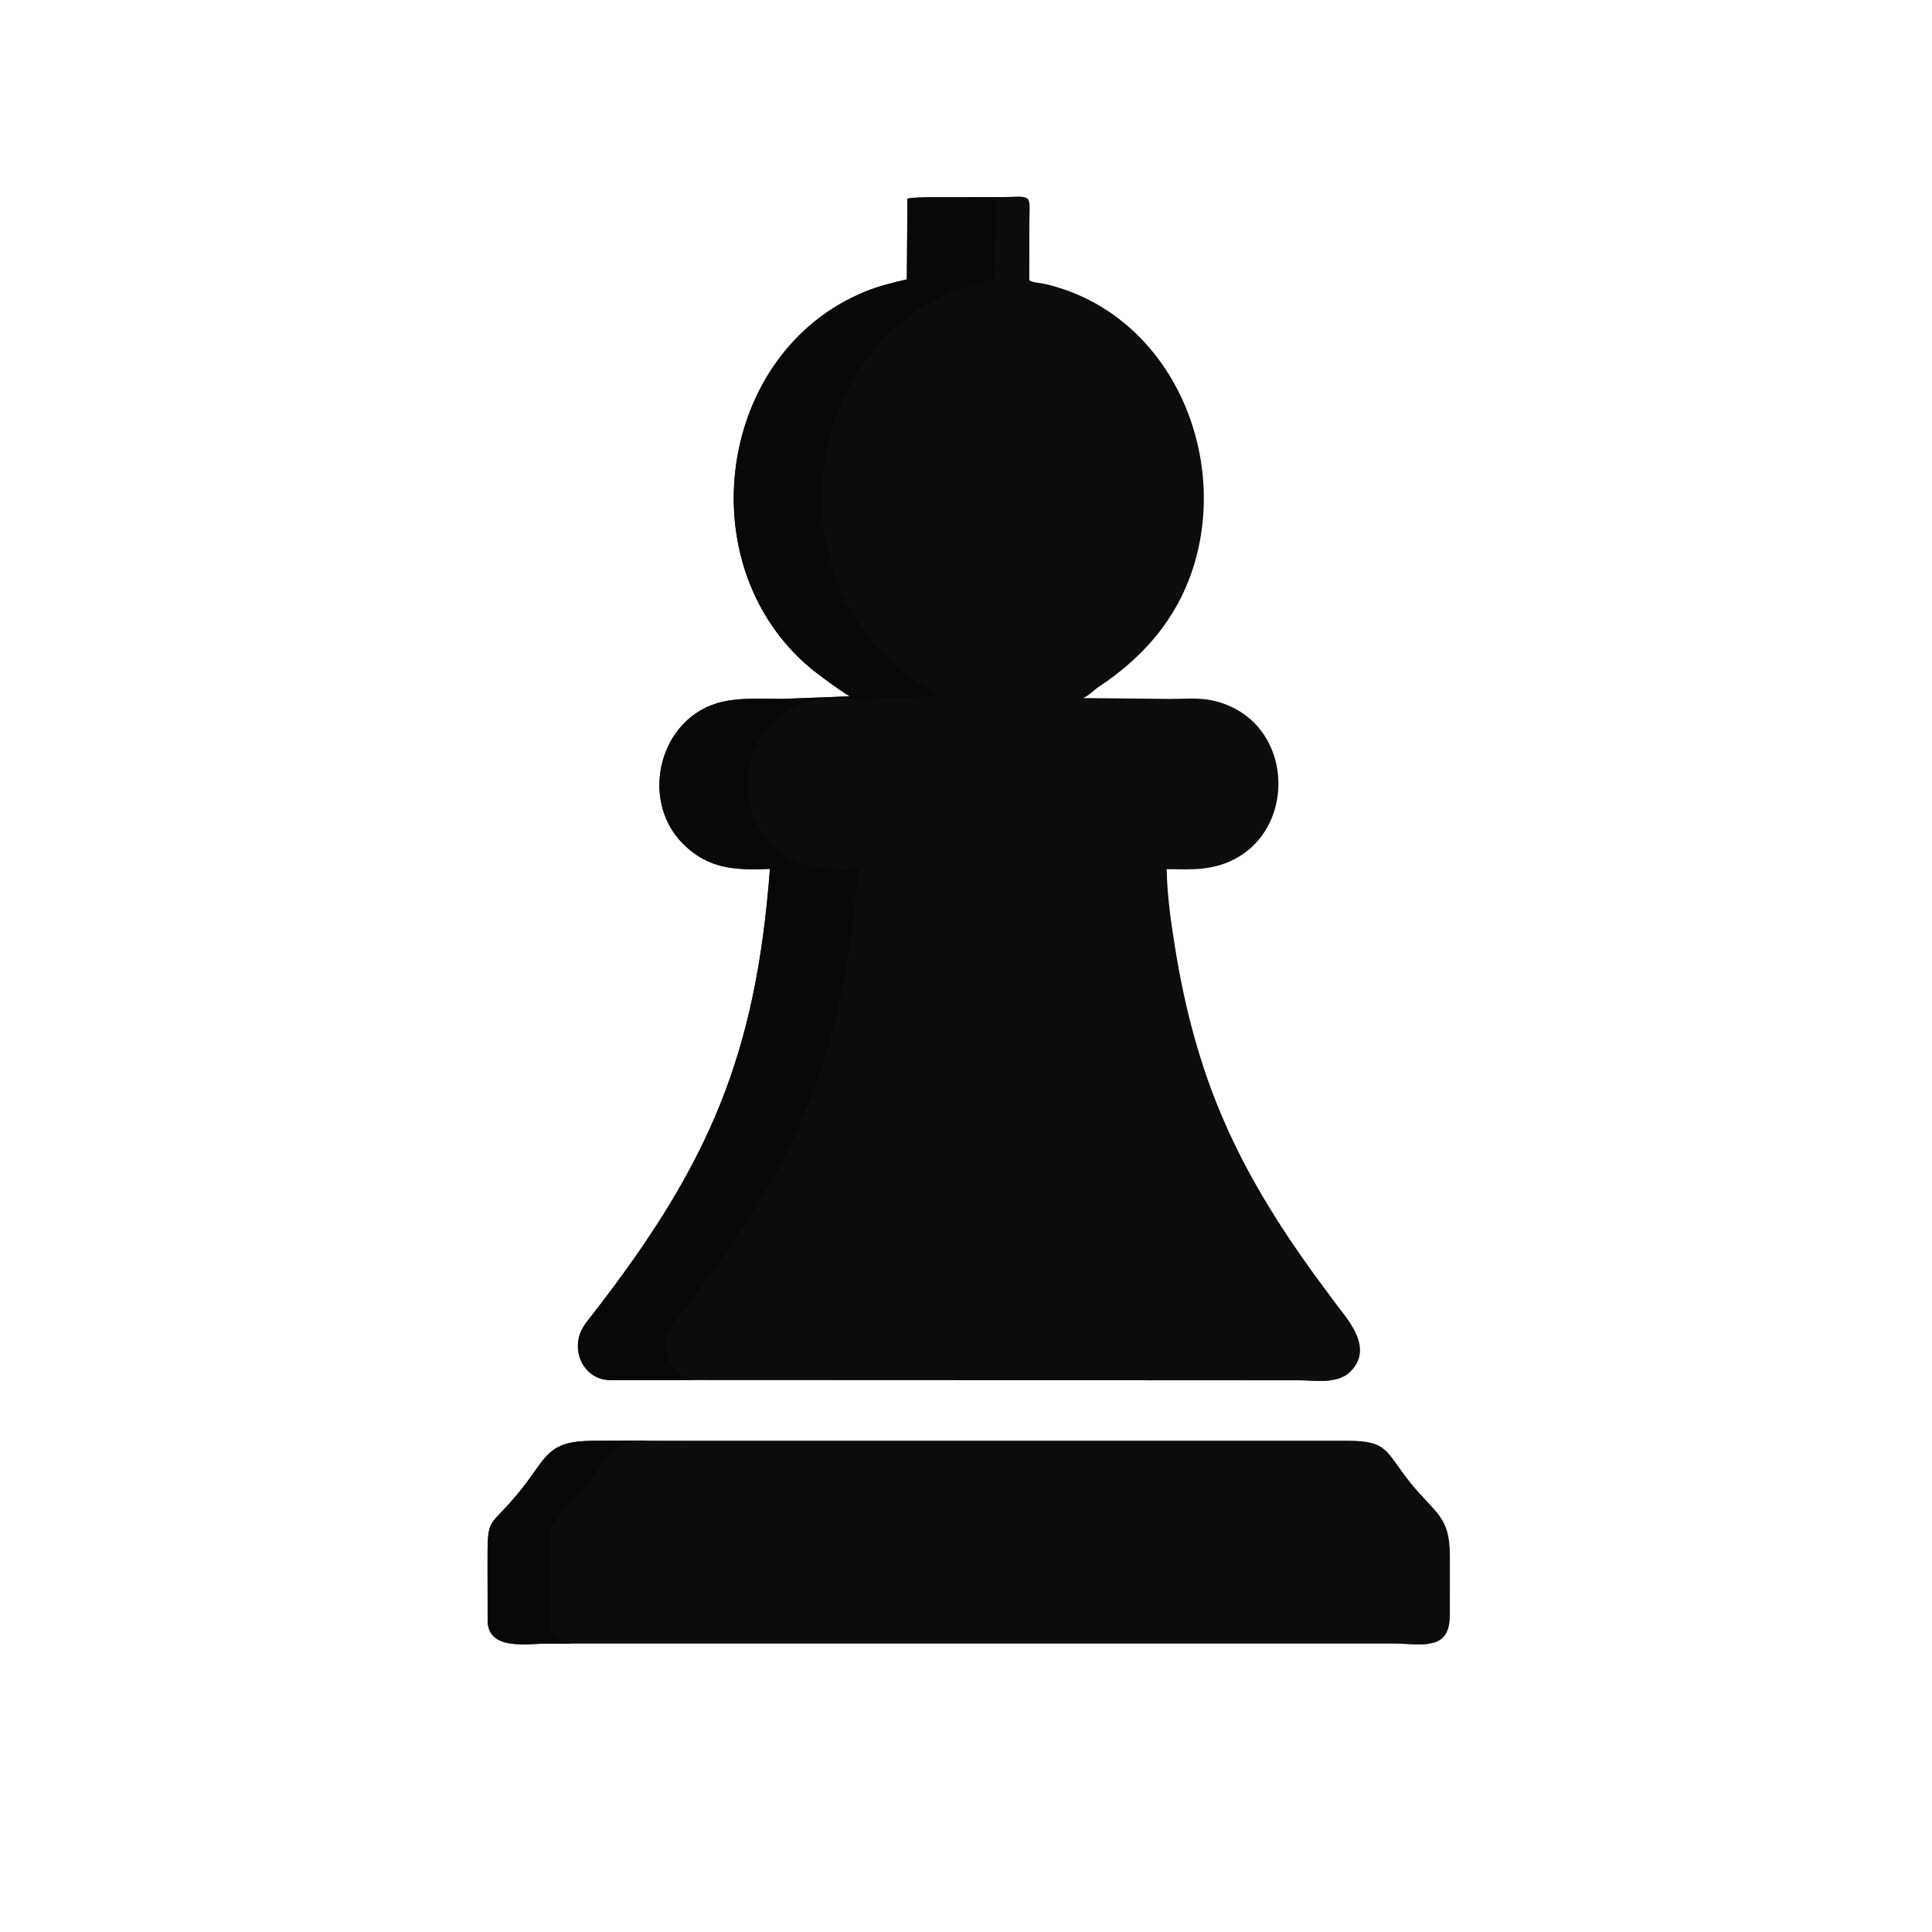 <svg width="128" height="128" viewBox="0 0 128 128" fill="none" xmlns="http://www.w3.org/2000/svg">
<path d="M66.906 91.443L40.352 91.432C38.668 91.368 37.806 89.485 38.566 88.057C38.765 87.682 39.055 87.348 39.315 87.013C47.037 77.064 50.083 69.848 51.011 57.564C48.77 57.658 46.97 57.605 45.272 55.923C42.301 52.98 43.696 47.438 47.875 46.492C49.121 46.21 50.514 46.307 51.786 46.305L56.295 46.134C55.646 45.75 54.195 44.684 53.656 44.229C45.555 37.401 47.521 23.301 57.345 19.309C58.223 18.952 59.16 18.724 60.081 18.509L60.121 13.161C60.563 13.068 61.084 13.092 61.537 13.067L66.085 13.063C68.581 13.062 68.194 12.657 68.195 15.11L68.194 18.571C68.425 18.731 68.941 18.743 69.227 18.809C77.745 20.792 81.799 30.656 78.746 38.469C77.583 41.446 75.462 43.741 72.825 45.484C72.451 45.731 72.165 46.075 71.76 46.247L77.523 46.305C78.392 46.306 79.382 46.214 80.234 46.388C86.393 47.644 86.141 56.795 79.71 57.543C78.931 57.634 78.084 57.583 77.297 57.587C77.323 59.28 77.564 60.979 77.83 62.649C79.234 71.474 81.972 77.398 87.138 84.528L88.545 86.429C89.494 87.653 90.932 89.352 89.501 90.844C88.655 91.727 87.187 91.447 86.091 91.447L66.906 91.443Z" fill="#0D0D0D"/>
<path fill-rule="evenodd" clip-rule="evenodd" d="M40.352 91.432L66.906 91.443L86.091 91.447C86.297 91.447 86.516 91.457 86.743 91.467C87.218 91.488 87.722 91.511 88.193 91.446L72.744 91.443L46.189 91.432C44.506 91.368 43.643 89.485 44.403 88.057C44.563 87.756 44.781 87.481 44.995 87.212C45.048 87.145 45.101 87.079 45.152 87.013C52.875 77.064 55.921 69.848 56.849 57.564C54.608 57.658 52.808 57.605 51.11 55.923C48.138 52.98 49.533 47.438 53.712 46.492C54.703 46.267 55.787 46.283 56.829 46.298C57.097 46.302 57.363 46.306 57.623 46.305L62.132 46.134C61.484 45.75 60.032 44.684 59.494 44.229C51.392 37.401 53.358 23.301 63.183 19.309C64.06 18.952 64.997 18.724 65.918 18.509L65.959 13.161C66.27 13.096 66.621 13.088 66.959 13.081C67.101 13.078 67.24 13.075 67.374 13.067L67.865 13.067C67.571 13.004 67.038 13.063 66.085 13.063L61.537 13.067C61.403 13.075 61.264 13.078 61.122 13.081C60.783 13.088 60.433 13.096 60.121 13.161L60.081 18.509C59.16 18.724 58.223 18.952 57.345 19.309C47.521 23.301 45.555 37.401 53.656 44.229C54.195 44.684 55.646 45.75 56.295 46.134L51.786 46.305C51.526 46.306 51.26 46.302 50.991 46.298C49.95 46.283 48.865 46.267 47.875 46.492C43.696 47.438 42.301 52.98 45.272 55.923C46.97 57.605 48.77 57.658 51.011 57.564C50.083 69.848 47.037 77.064 39.315 87.013C39.263 87.079 39.211 87.145 39.158 87.212C38.944 87.481 38.726 87.756 38.566 88.057C37.806 89.485 38.668 91.368 40.352 91.432Z" fill="#080808"/>
<path d="M86.656 108.892H36.174C34.887 108.898 32.34 109.36 32.307 107.375L32.301 103.5C32.294 100.385 32.372 101.304 34.329 98.936C36.237 96.629 36.129 95.478 39.236 95.459L41.787 95.45L89.272 95.45C92.02 95.451 91.79 96.187 93.441 98.231C95.104 100.292 96.052 100.446 96.059 103.048L96.058 106.994C96.051 109.426 94.269 108.889 92.325 108.891L86.656 108.892Z" fill="#0D0D0D"/>
<path fill-rule="evenodd" clip-rule="evenodd" d="M37.922 108.892H36.174C35.987 108.893 35.774 108.904 35.545 108.915C34.2 108.981 32.336 109.072 32.307 107.375L32.301 103.5C32.295 101.141 32.339 101.096 33.211 100.184C33.49 99.892 33.854 99.511 34.329 98.936C34.767 98.407 35.099 97.938 35.388 97.529C36.357 96.16 36.843 95.473 39.236 95.459L41.787 95.45H45.862L43.311 95.459C40.917 95.473 40.432 96.16 39.462 97.529C39.174 97.938 38.842 98.407 38.404 98.936C37.929 99.511 37.564 99.892 37.285 100.184C36.414 101.096 36.37 101.141 36.375 103.5L36.381 107.375C36.399 108.399 37.085 108.772 37.922 108.892ZM94.734 108.891L92.484 108.892C92.738 108.895 92.989 108.906 93.233 108.917C93.784 108.941 94.299 108.963 94.734 108.891Z" fill="#080808"/>
</svg>

